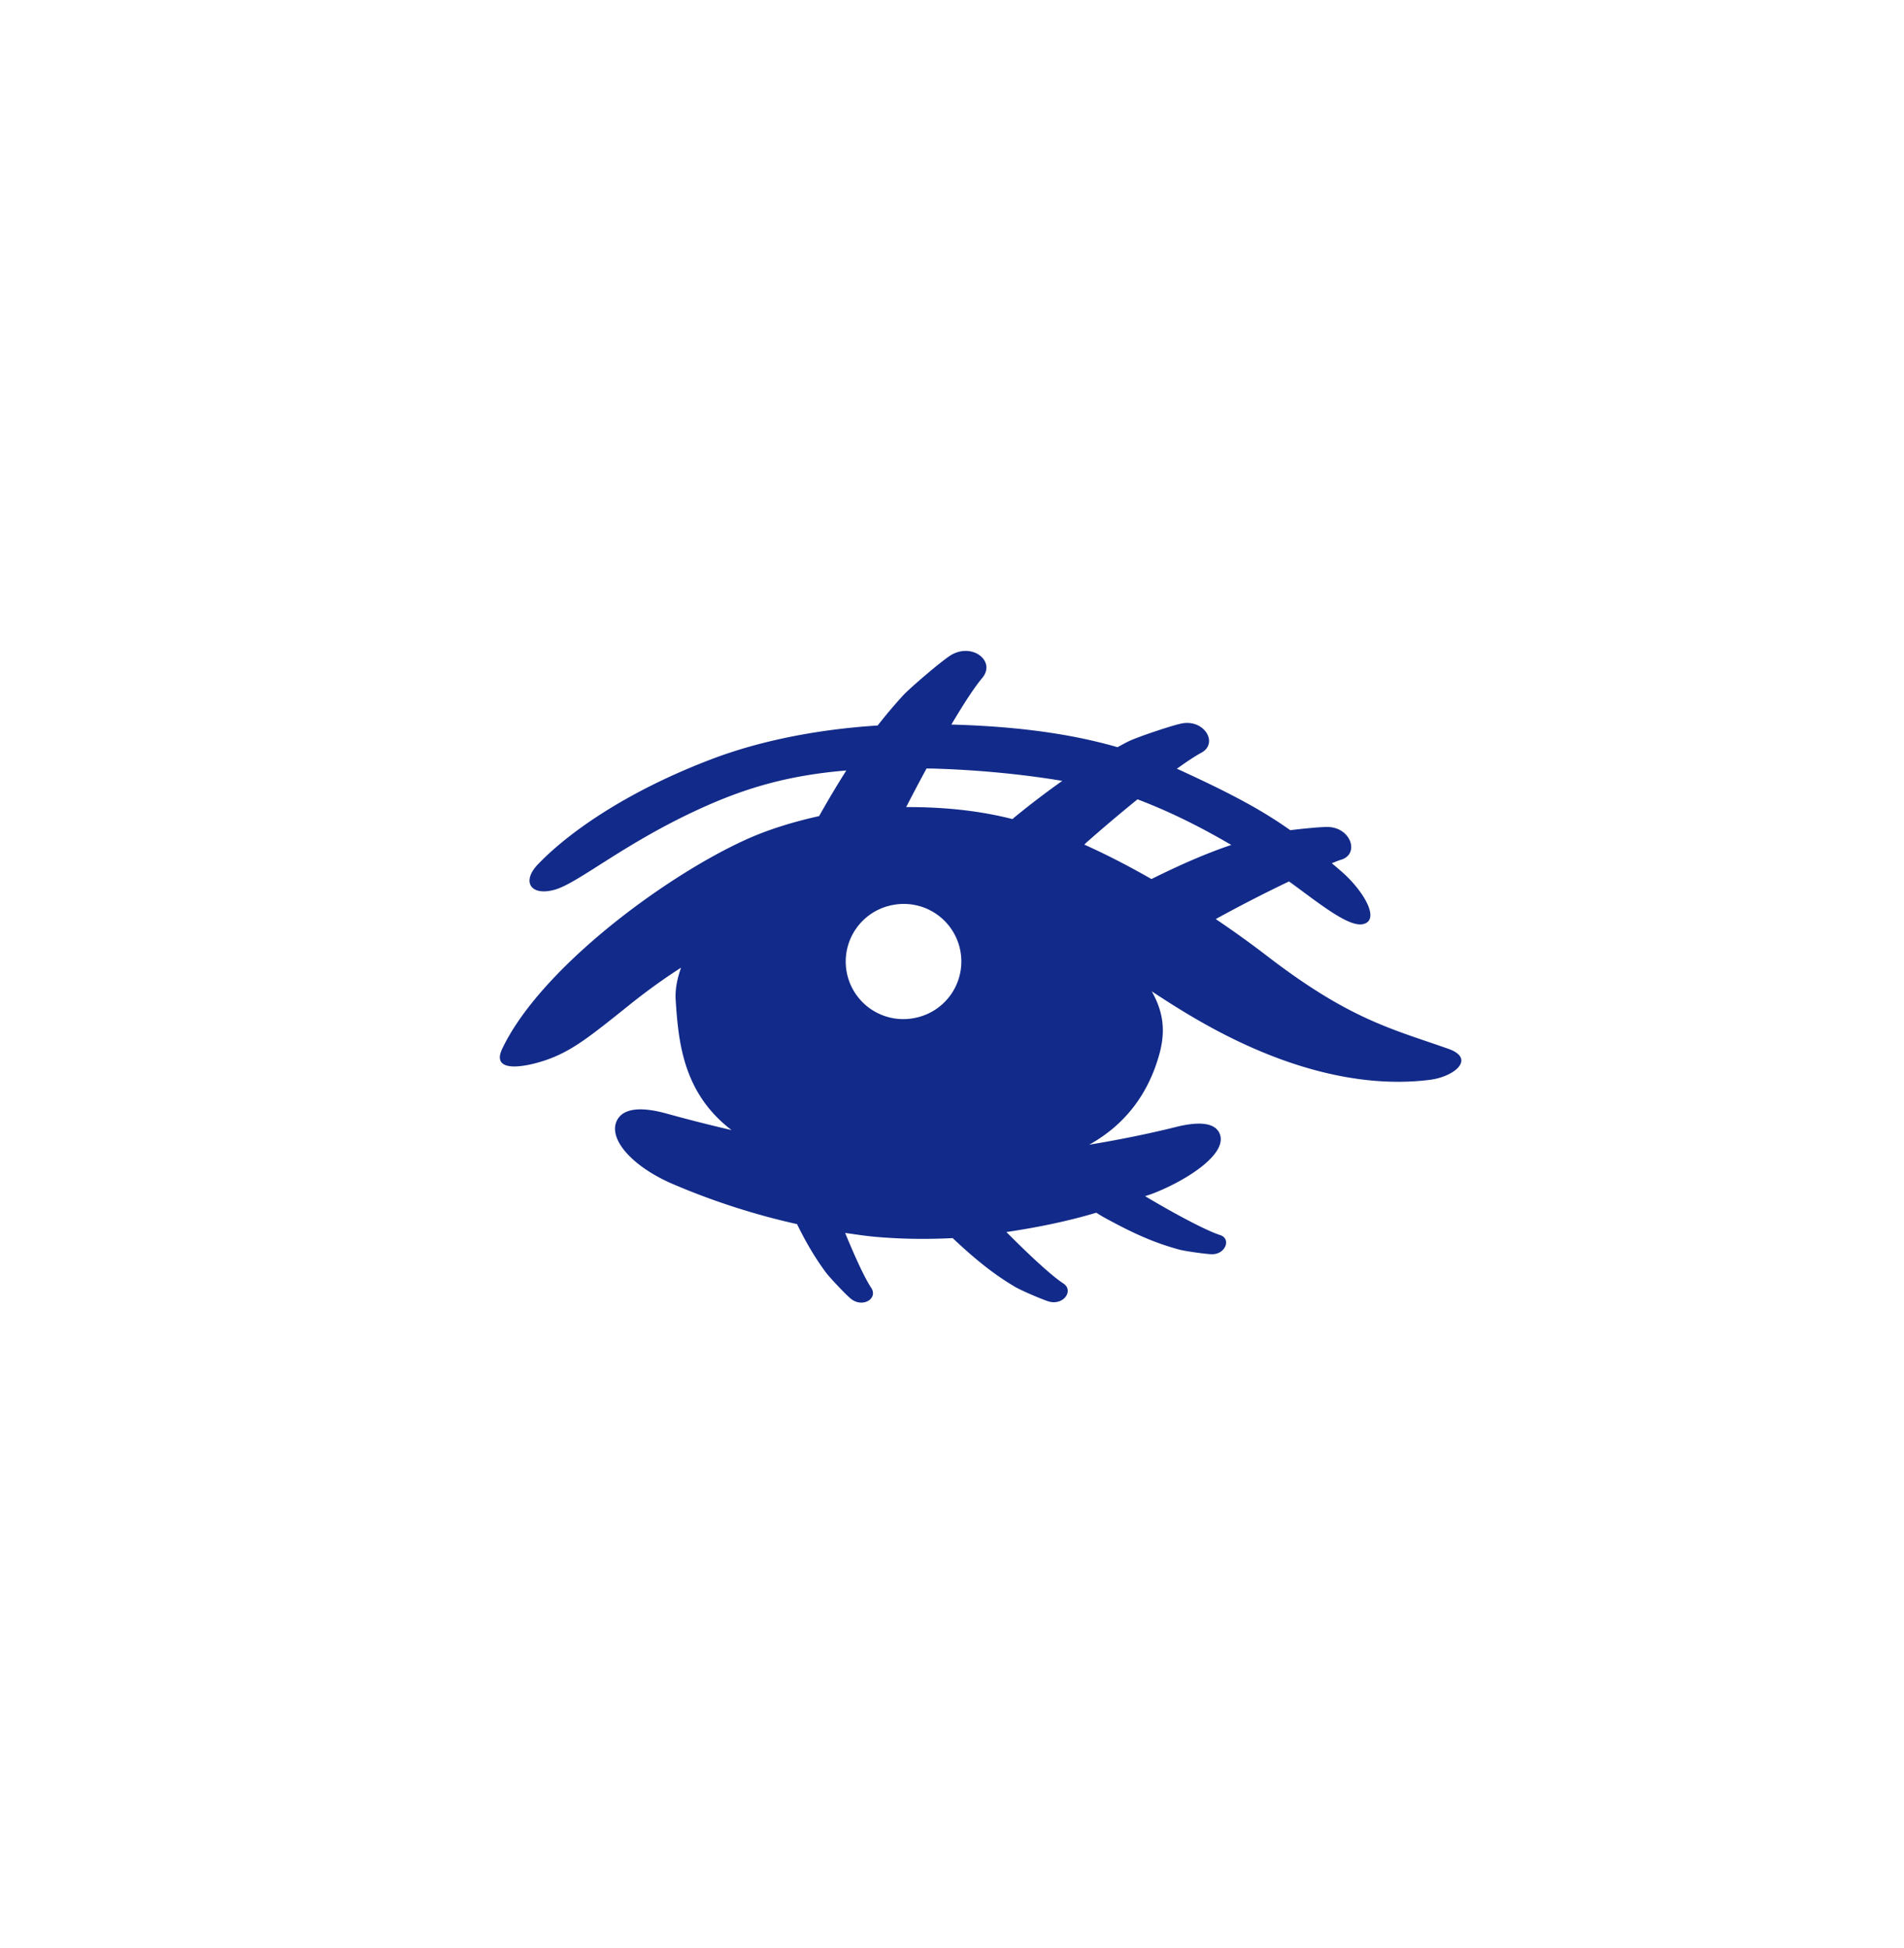 <svg xmlns="http://www.w3.org/2000/svg" xml:space="preserve" viewBox="0 0 215 220"><path d="M163.586 118.456c-6.347-2.246-11.143-3.285-20.535-10.518a114 114 0 0 0-5.771-4.146 165 165 0 0 1 8.276-4.252c3.41 2.471 6.797 5.271 8.434 4.805 1.901-.541-.108-3.832-2.486-5.906-.392-.342-.748-.642-1.118-.959.318-.112.748-.304 1.012-.379 2.161-.614 1.17-3.652-1.449-3.709-.715-.016-2.658.165-4.252.362-3.128-2.223-6.585-4.098-12.624-6.863-.061-.028-.127-.042-.188-.07 1.075-.776 2.033-1.416 2.762-1.809 1.977-1.067.353-3.819-2.217-3.309-1.074.214-4.934 1.507-5.963 2.003-.445.214-.854.452-1.283.673-5.711-1.646-11.964-2.365-18.757-2.554 1.325-2.237 2.567-4.165 3.489-5.268 1.601-1.915-1.208-4.086-3.65-2.501-1.021.663-4.471 3.586-5.329 4.522a56 56 0 0 0-2.831 3.354c-7.576.483-13.844 1.951-18.554 3.725-9.976 3.756-16.553 8.54-19.829 11.973-1.833 1.92-.82 3.6 1.898 2.85 2.649-.73 7.683-5.109 16.145-9.024 5.224-2.417 10.118-3.892 16.801-4.447a111 111 0 0 0-3.071 5.153c-2.933.654-5.808 1.519-8.523 2.773-9.295 4.297-23.03 14.601-27.26 23.5-1.372 2.887 2.845 2.025 5.082 1.228 2.909-1.036 4.935-2.699 9.499-6.353a68 68 0 0 1 5.61-4.033c-.414 1.188-.685 2.399-.606 3.647.313 4.981.916 10.563 6.309 14.697a177 177 0 0 1-7.354-1.871c-4.013-1.104-5.309-.053-5.689 1.027-.727 2.085 2.035 5.068 6.427 6.942a79.5 79.5 0 0 0 14.012 4.521c.999 2.045 1.983 3.725 3.228 5.422.443.604 2.281 2.543 2.837 2.997 1.331 1.088 3.12-.006 2.304-1.233-.774-1.164-1.904-3.677-2.938-6.191 1.155.162 2.321.345 3.438.442 3.042.267 5.93.282 8.703.142 2.569 2.41 4.619 4.076 7.071 5.522.646.381 3.098 1.438 3.789 1.637 1.652.475 2.865-1.235 1.631-2.041-1.438-.939-4.15-3.507-6.422-5.803 3.61-.535 7.039-1.249 10.152-2.184.388.25.766.474.973.587 3.357 1.832 5.636 2.831 8.407 3.583.651.177 3.031.511 3.678.519 1.547.019 2.192-1.754.929-2.16-1.78-.572-5.778-2.778-8.475-4.395.238-.088.514-.165.749-.253 3.638-1.372 8.438-4.344 7.72-6.661-.623-1.98-4.025-1.141-5.14-.861-3.328.822-6.507 1.439-9.639 1.963 4.429-2.478 6.761-6.147 7.887-10.117.8-2.821.428-4.966-.829-7.205 2.221 1.463 4.572 2.95 7.251 4.377 11.751 6.261 20.038 6.132 24.143 5.62 2.786-.348 5.204-2.382 2.136-3.491m-60.459-3.466a6.498 6.498 0 1 1-2.257-12.8 6.499 6.499 0 1 1 2.257 12.8m11.456-22.713c-.061.05-.181.156-.26.221-3.918-.999-7.961-1.367-11.997-1.353a198 198 0 0 1 2.299-4.359c.254.006.476 0 .735.008 5.259.157 10.268.665 14.594 1.39a97 97 0 0 0-5.371 4.093m15.438 6.994c-2.462-1.409-5.024-2.744-7.584-3.89.09-.086.254-.244.298-.283a179 179 0 0 1 5.713-4.83c4.14 1.576 7.577 3.396 10.588 5.15-2.749.931-5.574 2.148-9.015 3.853" style="fill:#122a89"/></svg>